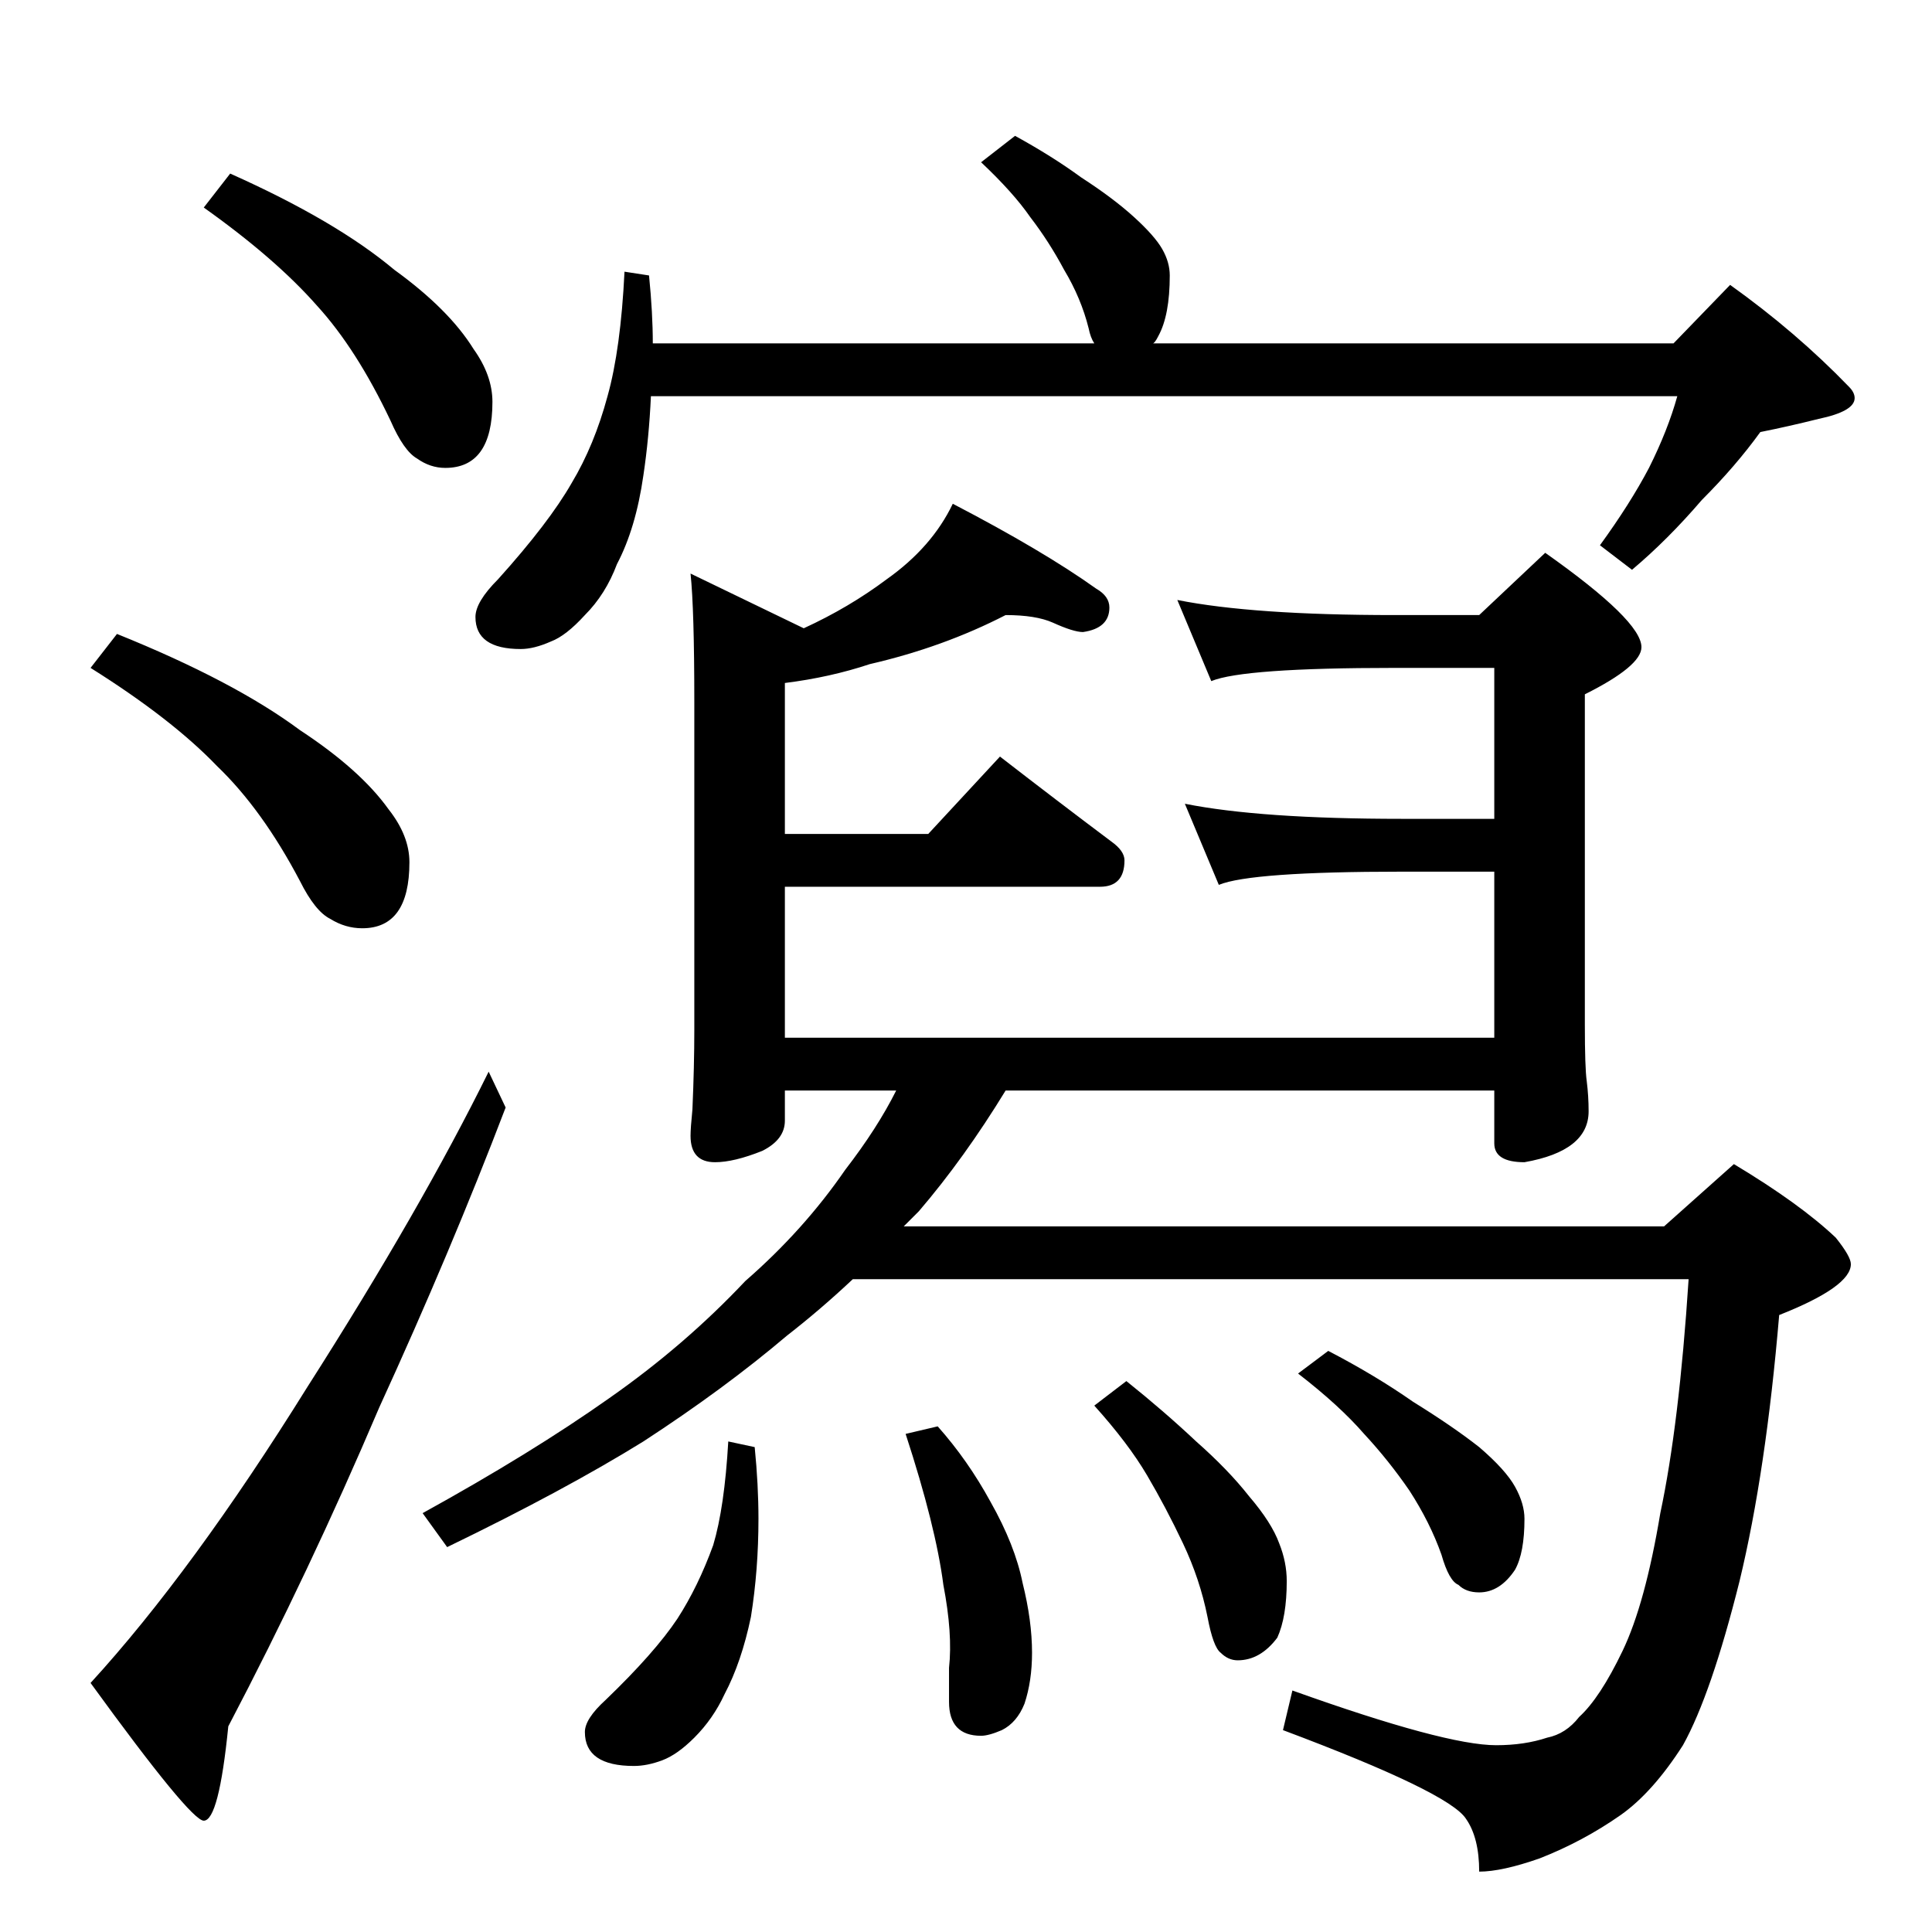 <?xml version="1.0" standalone="no"?>
<!DOCTYPE svg PUBLIC "-//W3C//DTD SVG 1.1//EN" "http://www.w3.org/Graphics/SVG/1.1/DTD/svg11.dtd" >
<svg xmlns="http://www.w3.org/2000/svg" xmlns:xlink="http://www.w3.org/1999/xlink" version="1.1" viewBox="0 -204 1024 1024">
  <g transform="matrix(1 0 0 -1 0 820)">
   <path fill="currentColor"
d="M122 932q56 -25 87 -51q29 -21 42 -42q10 -14 10 -28q0 -35 -25 -35q-8 0 -15 5q-7 4 -14 20q-18 38 -39 61q-22 25 -60 52zM62 688q62 -25 97 -51q32 -21 47 -42q11 -14 11 -28q0 -35 -25 -35q-9 0 -17 5q-8 4 -16 20q-20 38 -44 61q-24 25 -67 52zM259 456l9 -19
q-29 -76 -67 -159q-37 -87 -80 -169q-5 -50 -13 -50q-7 0 -60 73q54 59 115 157q60 94 96 167zM538 952q20 -11 35 -22q17 -11 28 -21t15 -17t4 -14q0 -21 -6 -32q-2 -4 -3 -4h276l30 31q35 -25 63 -54q3 -3 3 -6q0 -7 -19 -11q-16 -4 -31 -7q-13 -18 -31 -36
q-18 -21 -37 -37l-17 13q16 22 26 41q10 20 15 38h-544q-1 -22 -4 -42q-4 -28 -14 -47q-6 -16 -17 -27q-10 -11 -18 -14q-9 -4 -16 -4q-24 0 -24 17q0 8 12 20q27 30 39 51q12 20 19 46q7 25 9 66l13 -2q2 -20 2 -36h234q-2 3 -3 8q-4 16 -13 31q-8 15 -18 28q-9 13 -26 29z
M533 698q-33 -17 -72 -26q-21 -7 -45 -10v-80h76l38 41q31 -24 59 -45q7 -5 7 -10q0 -14 -13 -14h-167v-80h376v88h-49q-80 0 -97 -7l-18 43q40 -8 115 -8h49v80h-53q-80 0 -97 -7l-18 43q40 -8 115 -8h45l35 33q51 -36 51 -50q0 -10 -30 -25v-175q0 -23 1 -30q1 -8 1 -16
q0 -21 -34 -27q-16 0 -16 10v28h-259q-22 -36 -46 -64l-8 -8h403l37 33q35 -21 54 -39q8 -10 8 -14q0 -12 -38 -27q-7 -83 -21 -141q-15 -60 -30 -87q-16 -25 -33 -37q-20 -14 -43 -23q-20 -7 -32 -7q0 18 -7 28q-9 14 -97 47l5 21q81 -29 108 -29q15 0 27 4q10 2 17 11
q11 10 23 35t20 73q10 47 15 124h-443q-17 -16 -35 -30q-33 -28 -76 -56q-42 -26 -104 -56l-13 18q58 32 99 61q40 28 72 62q31 27 53 59q17 22 27 42h-59v-16q0 -10 -12 -16q-15 -6 -25 -6q-13 0 -13 14q0 4 1 14q1 23 1 42v174q0 49 -2 68l60 -29q24 11 44 26q24 17 35 40
q48 -25 76 -45q7 -4 7 -10q0 -11 -14 -13q-5 0 -16 5q-9 4 -25 4zM386 260l14 -3q2 -20 2 -38q0 -27 -4 -52q-5 -24 -14 -41q-6 -13 -16 -23q-9 -9 -17 -12t-15 -3q-26 0 -26 18q0 7 11 17q26 25 38 43q11 17 19 39q6 20 8 55zM497 268q16 -18 28 -40q13 -23 17 -43
q5 -20 5 -37q0 -15 -4 -27q-4 -10 -12 -14q-7 -3 -11 -3q-17 0 -17 18v18q2 18 -3 44q-4 31 -20 80zM597 292q20 -16 37 -32q17 -15 28 -29q12 -14 16 -25q4 -10 4 -20q0 -19 -5 -30q-9 -12 -21 -12q-5 0 -9 4q-4 3 -7 19q-4 20 -13 39t-19 36t-28 37zM704 308
q25 -13 45 -27q21 -13 35 -24q14 -12 19 -21t5 -17q0 -18 -5 -27q-8 -12 -19 -12q-7 0 -11 4q-5 2 -9 16q-6 17 -17 34q-11 16 -24 30q-13 15 -35 32z" />
  </g>

</svg>
